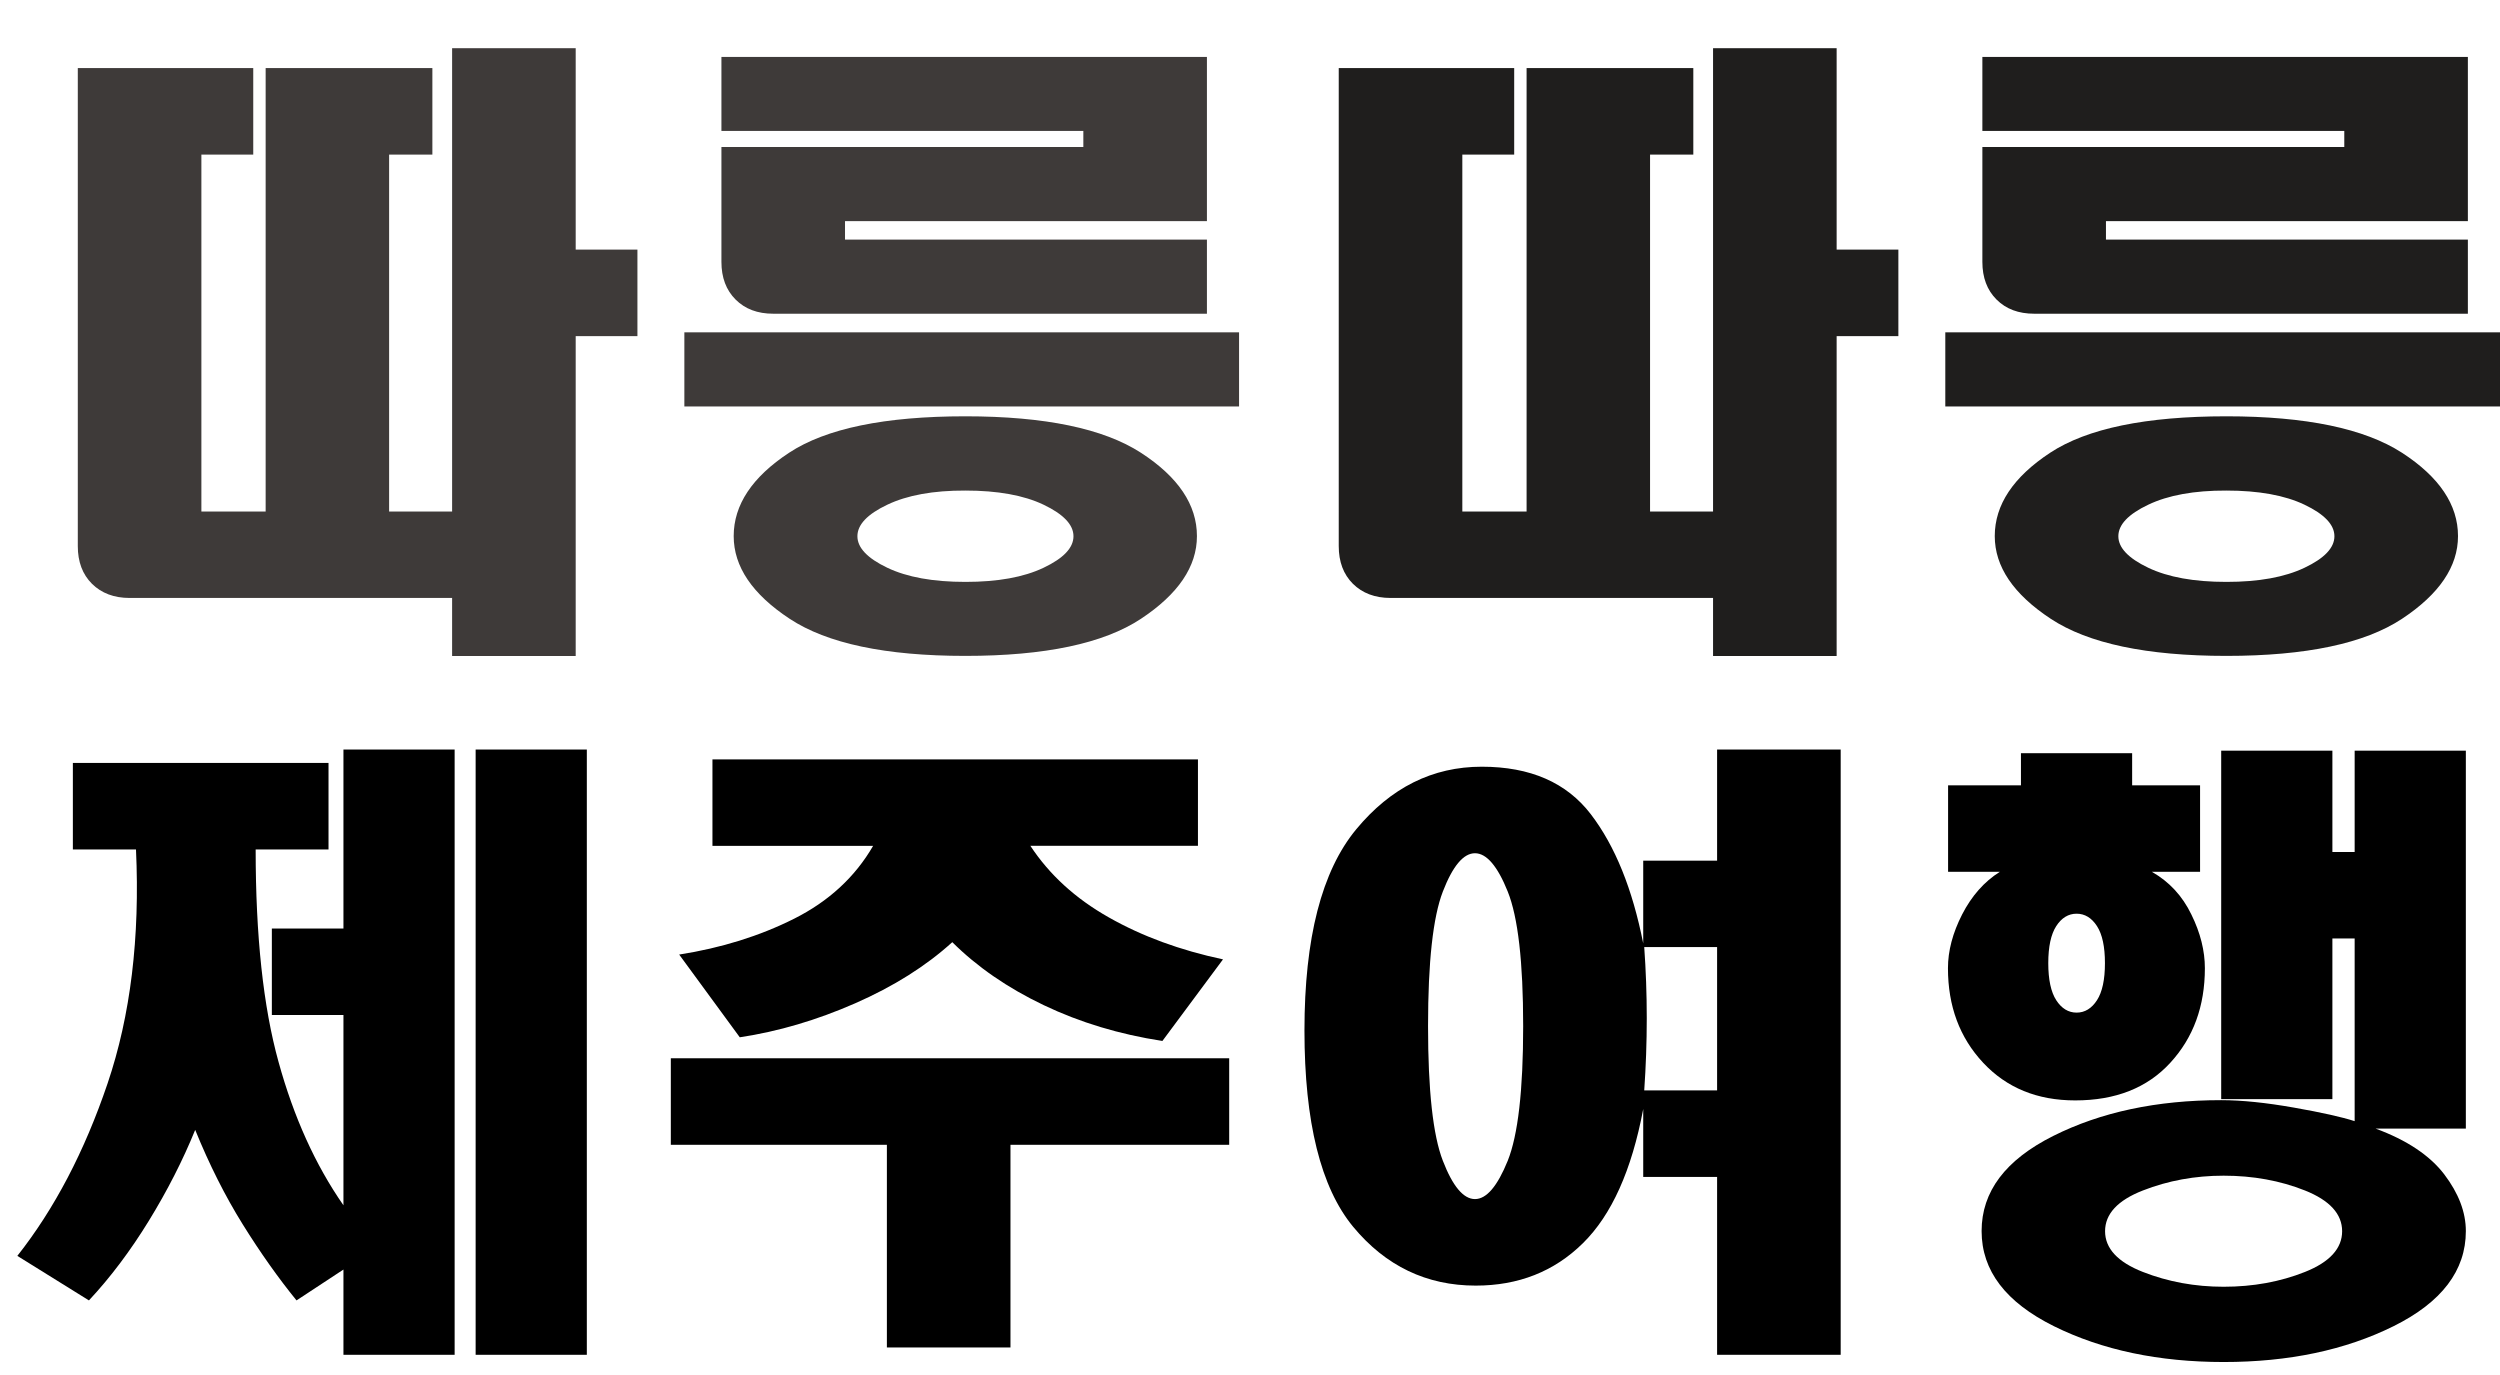 <?xml version="1.0" encoding="utf-8"?>

<svg version="1.1" id="레이어_1" xmlns="http://www.w3.org/2000/svg"
	xmlns:xlink="http://www.w3.org/1999/xlink" x="0px"
	y="0px" viewBox="0 0 197.63 108.69" style="enable-background:new 0 0 197.63 108.69;"
	xml:space="preserve">
<style type="text/css">
	.st0 {
		fill: #3e3a39;
	  }
	  .st1 {
		fill: #1f1e1d;
	  }
</style>
<g>
	<path d="M35.94,107.1h-8.79v-6.74l-3.71,2.44c-1.43-1.76-2.85-3.76-4.25-6.01c-1.4-2.25-2.65-4.74-3.76-7.47
		c-0.98,2.41-2.2,4.8-3.66,7.18c-1.46,2.38-3.04,4.48-4.74,6.3l-5.66-3.52c2.93-3.71,5.31-8.25,7.13-13.62
		c1.82-5.37,2.57-11.54,2.25-18.51H5.76v-6.84h20.21v6.84h-5.76c0,6.84,0.6,12.44,1.81,16.8c1.2,4.36,2.91,8.14,5.13,11.33V80.24
		h-5.66v-6.84h5.66V59.25h8.79V107.1z M46.39,107.1H37.6V59.25h8.79V107.1z"/>
	<path d="M97.17,90.5H79.88v16.02h-9.77V90.5H53.03v-6.84h44.14V90.5z M94.73,66.86H81.45c1.5,2.28,3.56,4.17,6.2,5.66
		c2.64,1.5,5.65,2.6,9.03,3.32l-4.79,6.45c-3.39-0.52-6.51-1.46-9.38-2.83c-2.87-1.37-5.27-3.03-7.23-4.98
		c-2.08,1.89-4.64,3.5-7.67,4.83c-3.03,1.33-6.07,2.23-9.13,2.69l-4.79-6.54c3.32-0.52,6.35-1.46,9.08-2.83s4.82-3.29,6.25-5.76
		h-12.7v-6.84h38.38V66.86z"/>
	<path d="M145.51,107.1h-9.77V93.04h-5.84v-5.37c-0.91,4.84-2.5,8.38-4.77,10.61c-2.27,2.24-5.1,3.35-8.47,3.35
		c-3.89,0-7.12-1.55-9.69-4.65c-2.56-3.1-3.85-8.27-3.85-15.52c0-7.3,1.36-12.6,4.09-15.9c2.73-3.3,6.04-4.95,9.93-4.95
		c3.83,0,6.7,1.25,8.62,3.76c1.92,2.51,3.29,5.91,4.14,10.21v-6.54h5.84v-8.79h9.77V107.1z M114.06,70.48
		c-0.78,2.02-1.17,5.57-1.17,10.64s0.39,8.63,1.17,10.64c0.78,2.02,1.63,3.03,2.54,3.03c0.91,0,1.77-1.01,2.59-3.03
		c0.81-2.02,1.22-5.57,1.22-10.64s-0.41-8.63-1.22-10.64c-0.81-2.02-1.68-3.03-2.59-3.03C115.69,67.45,114.84,68.46,114.06,70.48z
		 M130.18,80.49c0,1.92-0.07,3.83-0.2,5.71h5.76V74.87h-5.76C130.11,76.69,130.18,78.57,130.18,80.49z"/>
	<path d="M168.55,62.08h5.37v6.84h-3.81c1.37,0.78,2.41,1.9,3.12,3.37c0.72,1.46,1.07,2.88,1.07,4.25c0,3-0.91,5.49-2.73,7.47
		c-1.82,1.99-4.33,2.98-7.52,2.98c-3,0-5.42-0.99-7.28-2.98c-1.86-1.99-2.78-4.48-2.78-7.47c0-1.37,0.37-2.78,1.12-4.25
		c0.75-1.46,1.74-2.59,2.98-3.37H154v-6.84h5.76v-2.54h8.79V62.08z M184.38,59.34v8.01h1.76v-8.01h8.79v29.88h-7.13
		c2.47,0.91,4.28,2.12,5.42,3.61c1.14,1.5,1.71,3,1.71,4.49c0,3.12-1.91,5.63-5.72,7.52c-3.81,1.89-8.29,2.83-13.42,2.83
		s-9.6-0.94-13.42-2.83c-3.81-1.89-5.72-4.39-5.72-7.52s1.89-5.63,5.66-7.52c3.77-1.89,8.2-2.83,13.28-2.83
		c1.63,0,3.55,0.2,5.76,0.59c2.21,0.39,3.81,0.75,4.79,1.07V74.19h-1.76v12.7h-8.79V59.34H184.38z M162.55,73.21
		c-0.42,0.65-0.63,1.63-0.63,2.93c0,1.3,0.21,2.28,0.63,2.93c0.42,0.65,0.96,0.98,1.61,0.98c0.65,0,1.19-0.33,1.61-0.98
		c0.42-0.65,0.63-1.63,0.63-2.93c0-1.3-0.21-2.28-0.63-2.93c-0.42-0.65-0.96-0.98-1.61-0.98C163.51,72.23,162.97,72.56,162.55,73.21
		z M169.4,94.11c-2,0.78-2.99,1.86-2.99,3.22s1,2.44,2.99,3.22c1.99,0.78,4.12,1.17,6.38,1.17c2.33,0,4.47-0.39,6.43-1.17
		c1.96-0.78,2.94-1.86,2.94-3.22s-0.98-2.44-2.94-3.22c-1.96-0.78-4.11-1.17-6.43-1.17C173.52,92.94,171.39,93.33,169.4,94.11z"/>
</g>
<g>
	<path class="st0" d="M45.51,19.73h4.88v6.84h-4.88v25.29h-9.77v-4.59H10.25c-1.24,0-2.23-0.38-2.98-1.12
		c-0.75-0.75-1.12-1.74-1.12-2.98V5.38h13.87v6.84h-4.1v28.22H21V5.38h13.18v6.84h-3.42v28.22h4.98V3.81h9.77V19.73z"/>
	<path class="st0" d="M97.95,32.13H54.1v-5.86h43.85V32.13z M95.41,17.48H66.8v1.46h28.61v5.86H61.13c-1.24,0-2.23-0.37-2.98-1.12
		c-0.75-0.75-1.12-1.74-1.12-2.98v-9.08h28.61v-1.27H57.03V4.5h38.38V17.48z M90.19,35.79c2.96,1.92,4.43,4.12,4.43,6.59
		c0,2.41-1.48,4.59-4.43,6.54s-7.58,2.93-13.88,2.93s-10.92-0.98-13.88-2.93s-4.43-4.13-4.43-6.54c0-2.47,1.46-4.67,4.38-6.59
		c2.92-1.92,7.57-2.88,13.93-2.88C82.61,32.91,87.24,33.88,90.19,35.79z M70.14,39.9c-1.58,0.75-2.36,1.58-2.36,2.49
		c0,0.91,0.79,1.74,2.36,2.49c1.57,0.75,3.63,1.12,6.18,1.12c2.55,0,4.61-0.37,6.18-1.12c1.58-0.75,2.36-1.58,2.36-2.49
		c0-0.91-0.79-1.74-2.36-2.49c-1.57-0.75-3.64-1.12-6.18-1.12C73.77,38.77,71.71,39.15,70.14,39.9z"/>
</g>
<g>
	<path class="st1" d="M145.19,19.73h4.88v6.84h-4.88v25.29h-9.77v-4.59h-25.49c-1.24,0-2.23-0.38-2.98-1.12
		c-0.75-0.75-1.12-1.74-1.12-2.98V5.38h13.87v6.84h-4.1v28.22h5.08V5.38h13.18v6.84h-3.42v28.22h4.98V3.81h9.77V19.73z"/>
	<path class="st1" d="M197.63,32.13h-43.85v-5.86h43.85V32.13z M195.09,17.48h-28.61v1.46h28.61v5.86h-34.28
		c-1.24,0-2.23-0.37-2.98-1.12c-0.75-0.75-1.12-1.74-1.12-2.98v-9.08h28.61v-1.27h-28.61V4.5h38.38V17.48z M189.88,35.79
		c2.96,1.92,4.43,4.12,4.43,6.59c0,2.41-1.48,4.59-4.43,6.54s-7.58,2.93-13.88,2.93s-10.92-0.98-13.88-2.93s-4.43-4.13-4.43-6.54
		c0-2.47,1.46-4.67,4.38-6.59c2.92-1.92,7.57-2.88,13.93-2.88C182.3,32.91,186.92,33.88,189.88,35.79z M169.82,39.9
		c-1.58,0.75-2.36,1.58-2.36,2.49c0,0.91,0.79,1.74,2.36,2.49c1.57,0.75,3.63,1.12,6.18,1.12c2.55,0,4.61-0.37,6.18-1.12
		c1.58-0.75,2.36-1.58,2.36-2.49c0-0.91-0.79-1.74-2.36-2.49c-1.57-0.75-3.64-1.12-6.18-1.12C173.45,38.77,171.39,39.15,169.82,39.9
		z"/>
</g>
</svg>
